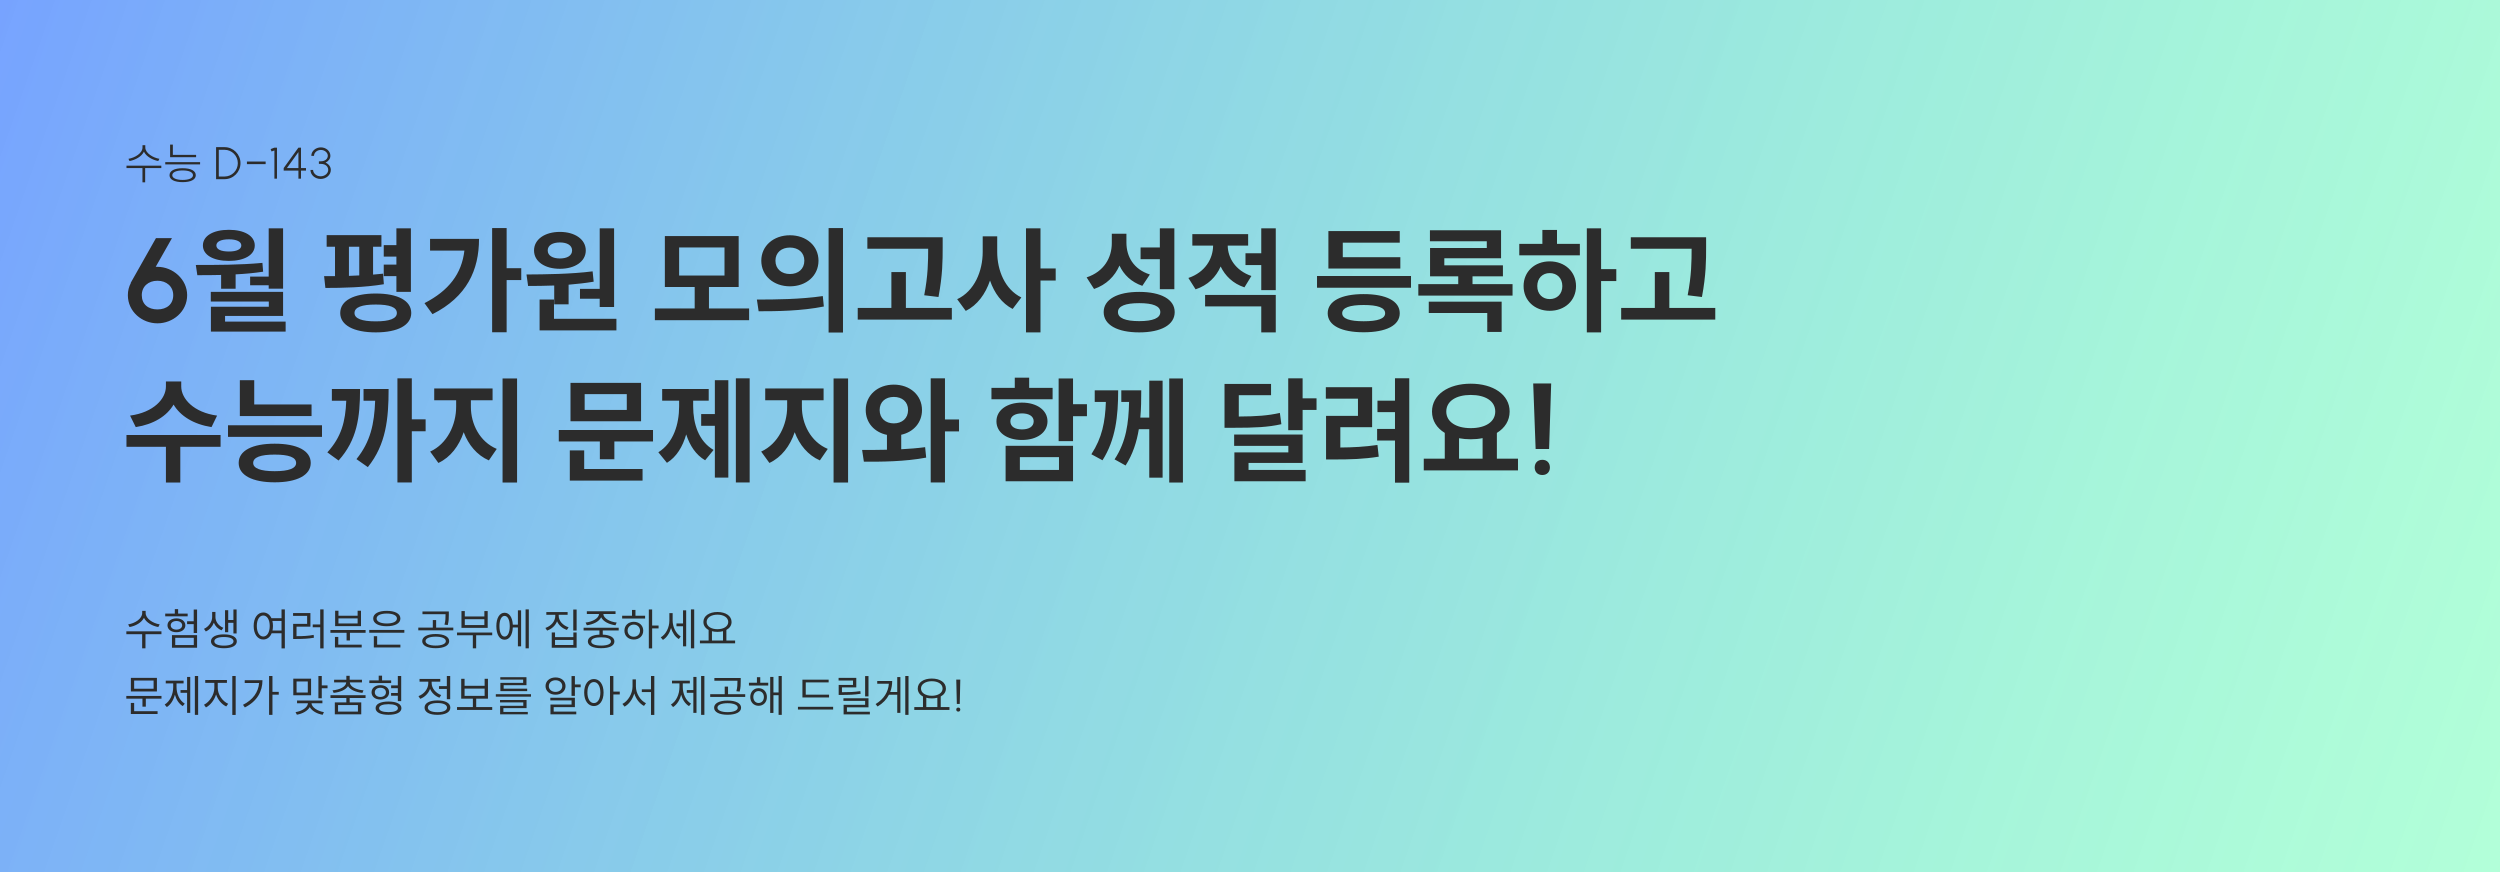 <svg width="1465" height="511" viewBox="0 0 1465 511" fill="none" xmlns="http://www.w3.org/2000/svg">
<rect width="1465" height="511" fill="url(#paint0_linear_504_1199)" fill-opacity="0.6"/>
<path d="M92.264 181.316C86.756 181.316 83.084 178.256 83.084 172.952C83.084 167.92 86.892 164.52 92.264 164.52C97.636 164.52 101.512 167.92 101.512 172.952C101.512 178.256 97.772 181.316 92.264 181.316ZM74.924 172.952C74.924 182.676 83.288 189.476 92.264 189.476C101.24 189.476 109.672 182.676 109.672 172.952C109.672 163.704 101.308 156.36 92.264 156.36H91.244L100.764 139.564H91.38L76.556 165.812H76.692C75.536 167.988 74.924 170.368 74.924 172.952ZM157.454 133.784V162.072H146.574V167.172H157.454V169.144H165.886V133.784H157.454ZM114.75 155.272L115.634 161.256C119.986 161.256 124.678 161.256 129.574 161.12V169.212H138.074V160.78C143.446 160.508 148.886 160.032 154.19 159.216L153.782 154.048C140.862 155.272 126.514 155.272 114.75 155.272ZM118.898 143.848C118.898 149.424 124.95 152.892 134.13 152.892C143.174 152.892 149.294 149.424 149.294 143.848C149.294 138.204 143.174 134.668 134.13 134.668C124.95 134.668 118.898 138.204 118.898 143.848ZM123.522 176.692H157.522V179.752H123.59V194.304H167.382V188.456H131.886V185.124H165.886V171.048H123.522V176.692ZM126.786 143.848C126.786 141.536 129.574 140.244 134.13 140.244C138.55 140.244 141.406 141.536 141.406 143.848C141.406 146.16 138.55 147.384 134.13 147.384C129.574 147.384 126.786 146.16 126.786 143.848ZM224.876 143.644V150.376H232.288V155.068H224.876V161.8H232.288V171.048H240.788V133.784H232.288V143.644H224.876ZM189.924 161.8L190.672 168.736C200.396 168.736 213.588 168.464 224.944 166.56L224.468 160.372C222.564 160.576 220.66 160.78 218.62 160.916V144.596H223.516V137.796H191.42V144.596H196.316V161.8H189.924ZM199.376 183.424C199.376 190.564 207.264 194.78 220.184 194.78C233.104 194.78 240.992 190.564 240.992 183.424C240.992 176.148 233.104 172 220.184 172C207.264 172 199.376 176.148 199.376 183.424ZM204.476 161.664V144.596H210.528V161.392L204.476 161.664ZM207.74 183.424C207.74 180.024 212.024 178.46 220.184 178.46C228.344 178.46 232.56 180.024 232.56 183.424C232.56 186.688 228.344 188.32 220.184 188.32C212.024 188.32 207.74 186.688 207.74 183.424ZM288.389 133.648V194.712H296.889V164.112H305.457V157.176H296.889V133.648H288.389ZM248.745 177.644L253.437 184.104C273.633 173.904 280.705 158.264 280.705 139.972H252.009V146.84H272.137C270.573 160.44 263.025 170.3 248.745 177.644ZM351.427 133.784V169.28H339.867V175.06H351.427V179.888H359.859V133.784H351.427ZM308.519 160.848L309.471 167.58C314.095 167.58 319.331 167.512 324.771 167.308V178.324H333.203V166.832C338.099 166.424 343.063 165.88 347.891 165.064L347.279 159.012C334.495 160.644 319.603 160.78 308.519 160.848ZM312.939 146.772C312.939 153.232 319.195 157.516 328.103 157.516C336.943 157.516 343.267 153.232 343.267 146.772C343.267 140.312 336.943 135.892 328.103 135.892C319.195 135.892 312.939 140.312 312.939 146.772ZM316.203 193.624H361.219V186.824H324.635V175.536H316.203V193.624ZM320.963 146.772C320.963 143.712 323.887 142.08 328.103 142.08C332.319 142.08 335.243 143.712 335.243 146.772C335.243 149.832 332.319 151.464 328.103 151.464C323.887 151.464 320.963 149.832 320.963 146.772ZM383.76 180.772V187.64H438.976V180.772H415.448V168.192H432.856V138.34H389.608V168.192H407.084V180.772H383.76ZM397.972 161.46V145.004H424.56V161.46H397.972ZM462.914 137.864C453.326 137.864 446.118 144.052 446.118 152.756C446.118 161.596 453.326 167.784 462.914 167.784C472.502 167.784 479.642 161.596 479.642 152.756C479.642 144.052 472.502 137.864 462.914 137.864ZM443.534 175.536L444.554 182.404C455.162 182.404 469.51 182.268 482.77 179.616L482.158 173.496C469.306 175.4 454.278 175.536 443.534 175.536ZM454.414 152.756C454.414 147.928 458.018 145.072 462.914 145.072C467.742 145.072 471.346 147.928 471.346 152.756C471.346 157.652 467.742 160.576 462.914 160.576C458.018 160.576 454.414 157.652 454.414 152.756ZM485.558 194.848H493.99V133.648H485.558V194.848ZM508.272 139.02V145.752H543.904C543.904 152.892 543.836 161.46 541.592 173.02L549.956 174.04C552.404 161.052 552.404 152.484 552.404 144.868V139.02H508.272ZM502.628 187.3H557.776V180.432H530.848V159.42H522.348V180.432H502.628V187.3ZM575.865 138.476V147.588C575.865 158.944 571.037 170.572 560.905 175.332L565.937 182.2C572.737 178.8 577.497 172.272 580.149 164.384C582.665 171.728 587.085 177.78 593.409 181.044L598.509 174.312C588.921 169.62 584.365 158.536 584.365 147.588V138.476H575.865ZM601.229 194.78H609.729V164.384H618.637V157.312H609.729V133.784H601.229V194.78ZM651.515 136.98V142.488C651.515 150.92 647.027 159.148 636.759 162.548L641.111 169.348C648.387 166.832 653.283 161.868 656.003 155.612C658.587 161.052 662.939 165.268 669.399 167.512L673.819 160.848C664.231 157.788 660.083 150.308 660.083 142.148V136.98H651.515ZM646.755 182.88C646.755 190.36 654.711 194.78 667.563 194.78C680.415 194.78 688.371 190.36 688.371 182.88C688.371 175.468 680.415 171.048 667.563 171.048C654.711 171.048 646.755 175.468 646.755 182.88ZM655.119 182.88C655.119 179.344 659.471 177.644 667.563 177.644C675.655 177.644 679.939 179.344 679.939 182.88C679.939 186.416 675.655 188.184 667.563 188.184C659.471 188.184 655.119 186.416 655.119 182.88ZM668.379 151.872H679.667V169.484H688.167V133.784H679.667V145.004H668.379V151.872ZM729.852 148.404V155.34H739.1V170.028H747.6V133.784H739.1V148.404H729.852ZM696.396 162.888L700.612 169.552C707.82 167.172 712.648 162.276 715.3 156.156C717.952 161.664 722.508 166.152 729.24 168.396L733.32 161.732C723.868 158.468 719.516 151.056 719.448 143.916H731.416V137.184H698.708V143.916H710.88C710.812 151.6 706.256 159.556 696.396 162.888ZM706.188 179.548H739.1V194.78H747.6V172.816H706.188V179.548ZM771.774 161.732V168.6H826.854V161.732H771.774ZM778.03 183.56C778.03 190.7 785.986 194.712 799.11 194.712C812.302 194.712 820.258 190.7 820.258 183.56C820.258 176.42 812.302 172.34 799.11 172.34C785.986 172.34 778.03 176.42 778.03 183.56ZM778.438 157.38H820.598V150.716H786.87V142.216H820.258V135.416H778.438V157.38ZM786.53 183.56C786.53 180.296 790.882 178.732 799.11 178.732C807.406 178.732 811.69 180.296 811.69 183.56C811.69 186.756 807.406 188.252 799.11 188.252C790.882 188.252 786.53 186.756 786.53 183.56ZM831.139 166.492V173.224H886.355V166.492H862.895V161.936H880.711V155.476H846.371V151.328H879.623V134.94H837.939V141.4H871.259V145.344H838.007V161.936H854.531V166.492H831.139ZM837.259 183.424H871.531V194.508H879.963V176.76H837.259V183.424ZM929.877 133.784V194.78H938.241V164.724H947.149V157.72H938.241V133.784H929.877ZM890.301 149.628H925.797V142.896H912.401V134.736H903.833V142.896H890.301V149.628ZM892.817 167.648C892.817 176.148 899.345 182.132 908.117 182.132C916.957 182.132 923.553 176.148 923.553 167.648C923.553 159.148 916.957 153.164 908.117 153.164C899.345 153.164 892.817 159.148 892.817 167.648ZM900.841 167.648C900.841 162.956 903.969 160.032 908.117 160.032C912.401 160.032 915.529 162.956 915.529 167.648C915.529 172.34 912.401 175.264 908.117 175.264C903.969 175.264 900.841 172.34 900.841 167.648ZM955.65 139.02V145.752H991.282C991.282 152.892 991.214 161.46 988.97 173.02L997.334 174.04C999.782 161.052 999.782 152.484 999.782 144.868V139.02H955.65ZM950.006 187.3H1005.15V180.432H978.226V159.42H969.726V180.432H950.006V187.3ZM97.228 223.552V226.476C97.228 233.752 89.952 241.708 76.216 243.544L79.548 250.276C90.088 248.644 97.84 243.748 101.716 237.084C105.66 243.748 113.412 248.644 123.952 250.276L127.216 243.544C113.548 241.708 106.204 233.684 106.204 226.476V223.552H97.228ZM74.108 261.836H97.228V282.78H105.66V261.836H129.256V254.9H74.108V261.836ZM140.546 222.804V243.816H182.57V237.016H148.978V222.804H140.546ZM133.61 255.988H188.69V249.188H133.61V255.988ZM139.866 271.288C139.866 278.428 147.822 282.644 160.946 282.644C174.138 282.644 182.094 278.428 182.094 271.288C182.094 264.08 174.138 260 160.946 260C147.822 260 139.866 264.08 139.866 271.288ZM148.366 271.288C148.366 267.956 152.718 266.392 160.946 266.392C169.242 266.392 173.526 267.956 173.526 271.288C173.526 274.484 169.242 276.116 160.946 276.116C152.718 276.116 148.366 274.484 148.366 271.288ZM232.891 221.716V282.712H241.323V252.724H249.415V245.72H241.323V221.716H232.891ZM191.819 265.1L198.415 269.86C209.227 257.824 210.995 244.632 210.995 227.972H194.471V234.84H202.903C202.427 247.08 200.047 256.056 191.819 265.1ZM208.887 269.044L215.551 273.736C226.227 260.476 227.723 245.448 227.723 227.972H213.035V234.84H219.835C219.359 248.372 217.115 258.844 208.887 269.044ZM254.449 227.632V234.568H267.301V238.444C267.301 248.78 262.133 260.068 252.069 264.624L256.897 271.288C264.037 267.956 269.001 261.292 271.721 253.268C274.509 260.68 279.473 266.732 286.477 269.792L291.101 263.06C281.037 258.844 275.937 248.372 275.937 238.444V234.568H288.653V227.632H254.449ZM294.501 282.78H303.001V221.784H294.501V282.78ZM327.446 251.976V258.708H351.518V269.112H360.018V258.708H382.662V251.976H327.446ZM333.906 281.624H376.542V274.824H342.338V263.944H333.906V281.624ZM334.314 246.876H375.658V224.368H334.314V246.876ZM342.61 240.212V230.964H367.294V240.212H342.61ZM431.216 221.716V282.712H439.308V221.716H431.216ZM385.792 265.032L390.824 271.22C396.468 267.752 400.072 261.7 402.112 254.56C404.22 261.088 407.756 266.528 413.196 269.724L418.16 263.672C409.32 258.504 406.192 248.236 406.192 238.104V234.772H415.304V227.972H388.036V234.772H397.964V238.104C397.964 248.508 394.7 259.456 385.792 265.032ZM410.884 249.528H418.908V279.856H426.796V222.804H418.908V242.66H410.884V249.528ZM448.421 227.632V234.568H461.273V238.444C461.273 248.78 456.105 260.068 446.041 264.624L450.869 271.288C458.009 267.956 462.973 261.292 465.693 253.268C468.481 260.68 473.445 266.732 480.449 269.792L485.073 263.06C475.009 258.844 469.909 248.372 469.909 238.444V234.568H482.625V227.632H448.421ZM488.473 282.78H496.973V221.784H488.473V282.78ZM523.767 225.388C514.383 225.388 507.311 231.576 507.311 240.28C507.311 247.76 512.411 253.336 519.755 254.832V263.536C514.519 263.672 509.555 263.672 505.203 263.672L506.223 270.54C516.491 270.608 530.091 270.54 542.739 268.16L542.127 262.04C537.639 262.652 532.879 262.992 528.119 263.264V254.764C535.327 253.2 540.291 247.624 540.291 240.28C540.291 231.576 533.219 225.388 523.767 225.388ZM515.471 240.28C515.471 235.384 519.007 232.596 523.767 232.596C528.595 232.596 532.131 235.384 532.131 240.28C532.131 245.176 528.595 248.1 523.767 248.1C519.007 248.1 515.471 245.176 515.471 240.28ZM545.391 282.712H553.755V252.792H561.983V245.788H553.755V221.716H545.391V282.712ZM620.361 221.784V258.504H628.793V243.884H636.953V236.88H628.793V221.784H620.361ZM580.989 233.956H616.825V227.292H603.089V221.308H594.657V227.292H580.989V233.956ZM583.913 246.876C583.913 253.472 590.033 257.824 598.873 257.824C607.645 257.824 613.833 253.472 613.833 246.876C613.833 240.416 607.645 235.928 598.873 235.928C590.033 235.928 583.913 240.416 583.913 246.876ZM589.285 282.032H628.793V261.224H589.285V282.032ZM592.073 246.876C592.073 243.884 594.793 242.252 598.873 242.252C602.953 242.252 605.741 243.884 605.741 246.876C605.741 250.004 602.953 251.636 598.873 251.636C594.793 251.636 592.073 250.004 592.073 246.876ZM597.649 275.368V267.888H620.565V275.368H597.649ZM655.246 228.72H641.51V235.52H648.038C647.63 247.352 645.794 256.6 639.538 266.188L646.066 269.724C653.75 257.62 655.246 243.952 655.246 228.72ZM653.138 269.18L659.598 272.784C663.814 266.188 666.126 258.98 667.35 251.5H673.47V279.924H681.29V223.076H673.47V244.7H668.234C668.71 239.464 668.778 234.092 668.778 228.72H657.082V235.52H661.638C661.366 247.896 660.006 258.776 653.138 269.18ZM685.166 282.78H693.19V221.784H685.166V282.78ZM717.568 224.98V250.684H722.6C735.588 250.684 742.932 250.344 750.888 248.576L750.004 241.98C742.932 243.544 736.54 244.02 725.932 244.088V231.576H744.836V224.98H717.568ZM723.212 261.292H754.968V265.1H723.348V282.032H765.1V275.368H731.644V271.288H763.332V254.628H723.212V261.292ZM754.9 252.112H763.332V240.212H771.492V233.412H763.332V221.716H754.9V252.112ZM817.461 221.648V234.772H807.193V241.504H817.461V251.364H806.989V258.164H817.461V282.848H825.825V221.648H817.461ZM776.933 233.616H795.769V243.68H777.069V269.248H781.829C791.145 269.248 798.897 269.044 807.941 267.616L807.193 260.748C799.577 261.836 792.981 262.176 785.433 262.244V250.344H804.065V226.884H776.933V233.616ZM834.327 268.772V275.64H889.543V268.772H877.167V253.676C881.859 250.82 884.647 246.468 884.647 241.164C884.647 231.236 874.991 224.844 861.867 224.844C848.743 224.844 839.155 231.236 839.155 241.164C839.155 246.536 841.943 250.82 846.635 253.676V268.772H834.327ZM847.519 241.164C847.519 235.044 853.299 231.44 861.867 231.44C870.503 231.44 876.215 235.044 876.215 241.164C876.215 247.216 870.503 250.888 861.867 250.888C853.299 250.888 847.519 247.216 847.519 241.164ZM854.999 268.772V256.804C857.175 257.212 859.419 257.416 861.867 257.416C864.315 257.416 866.627 257.212 868.803 256.736V268.772H854.999ZM908.992 224.708H898.452L899.88 263.128H907.768L908.992 224.708ZM899.336 273.94C899.336 276.388 900.9 278.36 903.824 278.36C906.68 278.36 908.244 276.388 908.244 273.94C908.244 271.424 906.68 269.452 903.824 269.452C900.9 269.452 899.336 271.424 899.336 273.94Z" fill="#2C2C2C"/>
<path d="M83.504 85.084V86.41C83.504 89.842 78.98 92.468 75.262 93.066L75.912 94.366C79.24 93.768 82.958 91.818 84.336 88.88C85.74 91.792 89.458 93.768 92.734 94.366L93.41 93.066C89.744 92.468 85.142 89.764 85.142 86.41V85.084H83.504ZM74.118 98.474H83.478V106.846H85.064V98.474H94.528V97.096H74.118V98.474ZM99.677 84.72V92.104H114.913V90.752H101.289V84.72H99.677ZM96.843 96.342H117.253V95.016H96.843V96.342ZM99.339 102.686C99.339 105.234 102.225 106.742 107.035 106.742C111.845 106.742 114.731 105.234 114.731 102.686C114.731 100.06 111.845 98.578 107.035 98.578C102.225 98.578 99.339 100.06 99.339 102.686ZM100.951 102.686C100.951 100.918 103.317 99.878 107.035 99.878C110.753 99.878 113.093 100.918 113.093 102.686C113.093 104.376 110.753 105.442 107.035 105.442C103.317 105.442 100.951 104.376 100.951 102.686ZM131.591 103.44H128.211V87.788H131.591C135.881 87.788 139.365 91.298 139.365 95.614C139.365 99.956 135.881 103.44 131.591 103.44ZM126.625 105H131.591C136.739 105 140.925 100.788 140.925 95.614C140.925 90.44 136.739 86.228 131.591 86.228H126.625V105ZM144.695 94.652V96.186H155.667V94.652H144.695ZM162.311 86.514H160.803L158.593 87.372L159.139 88.776L160.803 88.152V104.714H162.311V86.514ZM176.38 86.514H174.872L166.24 98.474V99.982H174.872V104.714H176.38V99.982H179.318V98.5H176.38V86.514ZM168.112 98.5L174.872 89.114V98.5H168.112ZM190.771 95.302C192.539 94.392 193.605 92.988 193.605 91.324C193.605 88.464 190.979 86.358 188.041 86.358C185.103 86.358 182.425 88.464 182.425 91.324H184.011C184.011 89.582 185.623 87.866 188.041 87.866C190.459 87.866 192.097 89.66 192.097 91.194C192.097 93.014 190.667 94.522 187.937 94.522H186.871V96.03H187.937C191.083 96.03 192.331 97.824 192.331 99.644C192.331 101.412 190.537 103.31 187.885 103.31C185.259 103.31 183.465 101.386 183.465 99.566H181.931C181.931 102.634 184.739 104.87 187.885 104.87C191.057 104.87 193.865 102.634 193.865 99.566C193.865 97.746 192.617 96.108 190.771 95.302Z" fill="#2C2C2C"/>
<path d="M83.322 357.98V359.254C83.322 362.53 79.188 365.26 75.106 365.884L75.912 367.444C79.422 366.846 82.906 364.896 84.362 362.062C85.792 364.87 89.276 366.846 92.76 367.444L93.566 365.884C89.536 365.26 85.35 362.452 85.35 359.254V357.98H83.322ZM74.04 371.63H83.296V379.924H85.246V371.63H94.606V369.966H74.04V371.63ZM113.509 357.174V364.064H109.635V365.728H113.509V370.954H115.485V357.174H113.509ZM96.817 361.178H109.973V359.566H104.383V356.94H102.433V359.566H96.817V361.178ZM98.143 366.43C98.143 368.848 100.327 370.486 103.395 370.486C106.437 370.486 108.621 368.848 108.621 366.43C108.621 364.038 106.437 362.374 103.395 362.374C100.327 362.374 98.143 364.038 98.143 366.43ZM100.041 366.43C100.041 364.948 101.419 363.908 103.395 363.908C105.345 363.908 106.749 364.948 106.749 366.43C106.749 367.938 105.345 368.952 103.395 368.952C101.419 368.952 100.041 367.938 100.041 366.43ZM100.769 379.586H115.485V372.176H100.769V379.586ZM102.693 378V373.762H113.561V378H102.693ZM124.325 358.578V361.646C124.325 364.22 122.505 367.158 119.541 368.51L120.607 370.044C122.843 369.056 124.481 367.106 125.313 364.922C126.119 366.898 127.679 368.536 129.837 369.368L130.877 367.886C127.991 366.742 126.249 364.168 126.249 361.646V358.578H124.325ZM123.623 375.816C123.623 378.364 126.535 379.872 131.215 379.872C135.895 379.872 138.781 378.364 138.781 375.816C138.781 373.242 135.895 371.734 131.215 371.734C126.535 371.734 123.623 373.242 123.623 375.816ZM125.599 375.816C125.599 374.204 127.731 373.294 131.215 373.294C134.699 373.294 136.831 374.204 136.831 375.816C136.831 377.402 134.699 378.338 131.215 378.338C127.731 378.338 125.599 377.402 125.599 375.816ZM131.865 370.486H133.737V364.948H136.779V371.214H138.651V357.148H136.779V363.336H133.737V357.59H131.865V370.486ZM154.29 358.916C150.988 358.916 148.648 361.984 148.648 366.82C148.648 371.656 150.988 374.75 154.29 374.75C156.474 374.75 158.242 373.398 159.178 371.11H164.976V379.95H166.926V357.122H164.976V362.27H159.074C158.086 360.138 156.37 358.916 154.29 358.916ZM150.494 366.82C150.494 363.102 152.054 360.684 154.29 360.684C156.5 360.684 158.06 363.102 158.06 366.82C158.06 370.564 156.5 373.008 154.29 373.008C152.054 373.008 150.494 370.564 150.494 366.82ZM159.62 363.882H164.976V369.472H159.698C159.854 368.666 159.958 367.782 159.958 366.82C159.958 365.754 159.854 364.766 159.62 363.882ZM187.649 357.122V365.936H183.255V367.574H187.649V379.95H189.625V357.122H187.649ZM171.737 360.892H179.979V365.598H171.789V374.438H173.505C177.639 374.438 180.551 374.308 183.957 373.71L183.801 372.046C180.525 372.67 177.691 372.8 173.765 372.8V367.21H181.903V359.254H171.737V360.892ZM193.629 369.186V370.824H203.093V375.296H205.069V370.824H214.247V369.186H193.629ZM196.281 379.404H211.959V377.766H198.231V373.242H196.281V379.404ZM196.385 366.924H211.543V357.876H209.567V360.814H198.335V357.876H196.385V366.924ZM198.335 365.364V362.374H209.567V365.364H198.335ZM216.38 369.16V370.772H236.946V369.16H216.38ZM218.694 362.452C218.694 365.286 221.762 366.976 226.65 366.976C231.538 366.976 234.632 365.286 234.632 362.452C234.632 359.618 231.538 357.954 226.65 357.954C221.762 357.954 218.694 359.618 218.694 362.452ZM219.058 379.404H234.632V377.766H221.008V372.826H219.058V379.404ZM220.696 362.452C220.696 360.632 223.062 359.54 226.65 359.54C230.29 359.54 232.604 360.632 232.604 362.452C232.604 364.246 230.29 365.364 226.65 365.364C223.062 365.364 220.696 364.246 220.696 362.452ZM255.289 371.526C250.453 371.526 247.411 373.112 247.411 375.712C247.411 378.312 250.453 379.846 255.289 379.846C260.151 379.846 263.219 378.312 263.219 375.712C263.219 373.112 260.151 371.526 255.289 371.526ZM245.123 369.394H265.637V367.782H255.575V363.362H253.625V367.782H245.123V369.394ZM247.567 359.904H261.087V360.242C261.087 362.01 261.087 363.726 260.463 366.04L262.387 366.274C263.011 363.908 263.011 362.088 263.011 360.242V358.318H247.567V359.904ZM249.361 375.712C249.361 374.074 251.701 373.086 255.289 373.086C258.929 373.086 261.269 374.074 261.269 375.712C261.269 377.298 258.929 378.312 255.289 378.312C251.701 378.312 249.361 377.298 249.361 375.712ZM267.821 370.668V372.254H277.077V379.924H279.027V372.254H288.439V370.668H267.821ZM270.421 367.912H285.787V358.084H283.837V361.256H272.371V358.084H270.421V367.912ZM272.371 366.274V362.868H283.837V366.274H272.371ZM307.992 357.122V379.924H309.89V357.122H307.992ZM290.858 366.95C290.858 371.812 292.756 374.88 295.668 374.88C298.476 374.88 300.322 372.124 300.504 367.678H303.494V378.754H305.366V357.668H303.494V366.04H300.504C300.27 361.724 298.45 359.072 295.668 359.072C292.756 359.072 290.858 362.114 290.858 366.95ZM292.678 366.95C292.678 363.258 293.848 360.918 295.668 360.918C297.54 360.918 298.71 363.258 298.71 366.95C298.71 370.668 297.54 373.034 295.668 373.034C293.848 373.034 292.678 370.668 292.678 366.95ZM320.147 358.656V360.268H325.399V360.892C325.399 364.038 322.981 366.846 319.601 367.964L320.589 369.524C323.293 368.588 325.425 366.638 326.439 364.09C327.453 366.456 329.585 368.276 332.211 369.134L333.199 367.6C329.871 366.534 327.401 363.856 327.401 360.892V360.268H332.627V358.656H320.147ZM323.319 379.586H337.905V370.616H335.981V373.372H325.243V370.616H323.319V379.586ZM325.243 377.974V374.984H335.981V377.974H325.243ZM335.929 369.472H337.905V357.174H335.929V369.472ZM341.987 367.834V369.446H351.269V371.89C346.979 372.072 344.483 373.502 344.483 375.894C344.483 378.416 347.369 379.846 352.257 379.846C357.119 379.846 360.031 378.416 360.031 375.894C360.031 373.502 357.509 372.072 353.219 371.89V369.446H362.553V367.834H341.987ZM343.157 364.818L343.885 366.404C347.551 365.936 351.035 364.298 352.283 361.724C353.505 364.272 356.989 365.936 360.655 366.404L361.383 364.818C357.457 364.402 353.687 362.4 353.557 359.8H360.707V358.214H343.885V359.8H351.035C350.905 362.4 347.057 364.402 343.157 364.818ZM346.459 375.894C346.459 374.308 348.669 373.45 352.257 373.45C355.845 373.45 358.029 374.308 358.029 375.894C358.029 377.428 355.845 378.312 352.257 378.312C348.669 378.312 346.459 377.428 346.459 375.894ZM380.208 357.148V379.95H382.158V368.224H385.928V366.56H382.158V357.148H380.208ZM364.582 362.452H378.024V360.814H372.382V357.434H370.354V360.814H364.582V362.452ZM365.908 369.576C365.908 372.67 368.222 374.776 371.394 374.776C374.592 374.776 376.932 372.67 376.932 369.576C376.932 366.508 374.592 364.376 371.394 364.376C368.222 364.376 365.908 366.508 365.908 369.576ZM367.78 369.576C367.78 367.522 369.314 366.014 371.394 366.014C373.5 366.014 375.06 367.522 375.06 369.576C375.06 371.656 373.5 373.138 371.394 373.138C369.314 373.138 367.78 371.656 367.78 369.576ZM396.406 365.364V366.976H400.254V378.754H402.1V357.668H400.254V365.364H396.406ZM387.202 373.502L388.476 374.984C390.738 373.606 392.402 371.006 393.234 367.99C394.04 370.746 395.6 373.19 397.784 374.49L398.902 372.956C395.938 371.162 394.17 367.236 394.17 363.622V359.306H392.246V363.7C392.246 367.626 390.322 371.656 387.202 373.502ZM404.882 379.924H406.806V357.122H404.882V379.924ZM410.161 375.348V377.012H430.779V375.348H425.657V369.134C427.555 368.12 428.699 366.508 428.699 364.48C428.699 360.918 425.267 358.63 420.431 358.63C415.621 358.63 412.189 360.918 412.189 364.48C412.189 366.508 413.333 368.146 415.257 369.16V375.348H410.161ZM414.087 364.48C414.087 361.906 416.765 360.19 420.431 360.19C424.123 360.19 426.749 361.906 426.749 364.48C426.749 367.028 424.123 368.718 420.431 368.718C416.765 368.718 414.087 367.028 414.087 364.48ZM417.207 375.348V369.888C418.169 370.148 419.261 370.278 420.431 370.278C421.601 370.278 422.693 370.148 423.681 369.888V375.348H417.207ZM74.014 407.822V409.434H83.478V414.088H85.454V409.434H94.632V407.822H74.014ZM76.666 418.404H92.344V416.766H78.616V411.904H76.666V418.404ZM76.692 405.196H91.954V397.24H76.692V405.196ZM78.616 403.584V398.8H90.004V403.584H78.616ZM114.185 396.122V418.924H116.109V396.122H114.185ZM96.505 412.866L97.753 414.348C100.041 412.892 101.679 410.24 102.485 407.094C103.291 410.006 104.877 412.45 107.087 413.776L108.283 412.346C105.189 410.526 103.447 406.6 103.447 402.622V400.464H107.581V398.852H97.129V400.464H101.497V402.622C101.497 406.834 99.651 410.968 96.505 412.866ZM105.787 405.976H109.635V417.728H111.481V396.694H109.635V404.364H105.787V405.976ZM120.269 398.488V400.152H125.599V403.168C125.599 407.12 122.765 411.41 119.541 412.97L120.685 414.556C123.285 413.23 125.573 410.292 126.613 406.964C127.679 410.11 129.941 412.762 132.567 413.984L133.711 412.424C130.409 410.968 127.601 407.042 127.601 403.168V400.152H132.983V398.488H120.269ZM136.129 418.95H138.105V396.148H136.129V418.95ZM157.684 396.122V418.924H159.66V407.094H163.352V405.43H159.66V396.122H157.684ZM142.396 413.022L143.488 414.556C150.82 410.89 153.81 405.04 153.81 398.592H143.41V400.23H151.834C151.392 405.638 148.22 410.084 142.396 413.022ZM171.867 397.708V407.432H182.293V397.708H171.867ZM173.193 417.312L173.973 418.82C177.249 418.248 180.239 416.636 181.513 414.348C182.787 416.61 185.777 418.3 189.079 418.872L189.807 417.312C186.141 416.714 182.735 414.582 182.527 412.112H188.923V410.5H174.077V412.112H180.473C180.265 414.634 176.937 416.714 173.193 417.312ZM173.791 405.82V399.32H180.369V405.82H173.791ZM186.583 409.174H188.559V403.324H191.939V401.66H188.559V396.148H186.583V409.174ZM193.655 407.406V409.044H202.963V411.592H196.203V418.586H211.699V411.592H204.913V409.044H214.221V407.406H193.655ZM194.877 404.546L195.501 406.028C199.193 405.638 202.547 404.338 203.925 402.076C205.303 404.338 208.657 405.638 212.375 406.028L212.999 404.546C208.787 404.182 205.147 402.466 204.991 399.892H212.115V398.306H204.913V396.018H202.963V398.306H195.787V399.892H202.885C202.729 402.466 199.089 404.182 194.877 404.546ZM198.101 417V413.152H209.749V417H198.101ZM229.198 401.66V403.272H233.124V406.08H229.172V407.692H233.124V410.864H235.1V396.148H233.124V401.66H229.198ZM216.432 400.282H229.224V398.696H223.894V395.94H221.918V398.696H216.432V400.282ZM217.732 405.69C217.732 408.238 219.864 409.928 222.906 409.928C225.922 409.928 228.028 408.238 228.028 405.69C228.028 403.168 225.922 401.504 222.906 401.504C219.864 401.504 217.732 403.168 217.732 405.69ZM219.63 405.69C219.63 404.104 220.93 403.038 222.906 403.038C224.83 403.038 226.156 404.104 226.156 405.69C226.156 407.328 224.83 408.42 222.906 408.42C220.93 408.42 219.63 407.328 219.63 405.69ZM220.098 414.998C220.098 417.442 222.958 418.872 227.664 418.872C232.37 418.872 235.23 417.442 235.23 414.998C235.23 412.528 232.37 411.098 227.664 411.098C222.958 411.098 220.098 412.528 220.098 414.998ZM222.152 414.998C222.152 413.49 224.258 412.658 227.664 412.658C231.07 412.658 233.176 413.49 233.176 414.998C233.176 416.48 231.07 417.312 227.664 417.312C224.258 417.312 222.152 416.48 222.152 414.998ZM257.239 402.076V403.714H261.841V409.72H263.817V396.148H261.841V402.076H257.239ZM245.227 407.926L246.241 409.512C248.945 408.498 251.051 406.366 252.013 403.688C253.001 406.028 254.977 407.926 257.525 408.862L258.513 407.302C255.237 406.106 252.949 403.272 252.949 400.308V399.476H257.993V397.838H245.851V399.476H250.973V400.334C250.973 403.61 248.581 406.704 245.227 407.926ZM248.789 414.66C248.789 417.338 251.675 418.898 256.355 418.898C261.035 418.898 263.895 417.338 263.895 414.66C263.895 412.008 261.035 410.448 256.355 410.448C251.675 410.448 248.789 412.008 248.789 414.66ZM250.713 414.66C250.713 412.97 252.871 411.982 256.355 411.982C259.813 411.982 261.945 412.97 261.945 414.66C261.945 416.324 259.813 417.338 256.355 417.338C252.871 417.338 250.713 416.324 250.713 414.66ZM267.821 414.348V416.012H288.439V414.348H279.053V409.408H285.943V397.76H283.993V401.894H272.241V397.76H270.265V409.408H277.103V414.348H267.821ZM272.241 407.77V403.532H283.993V407.77H272.241ZM290.546 406.782V408.264H311.164V406.782H290.546ZM293.016 411.618H306.64V413.594H293.068V418.586H309.292V417.182H294.992V414.972H308.564V410.188H293.016V411.618ZM293.172 398.254H306.562V400.152H293.224V405.014H308.928V403.558H295.148V401.53H308.512V396.85H293.172V398.254ZM334.915 396.174V407.77H336.891V402.726H340.271V401.114H336.891V396.174H334.915ZM319.679 402.05C319.679 405.014 322.175 407.094 325.555 407.094C328.961 407.094 331.405 405.014 331.405 402.05C331.405 399.06 328.961 396.98 325.555 396.98C322.175 396.98 319.679 399.06 319.679 402.05ZM321.603 402.05C321.603 400.022 323.293 398.618 325.555 398.618C327.817 398.618 329.481 400.022 329.481 402.05C329.481 404.052 327.817 405.456 325.555 405.456C323.293 405.456 321.603 404.052 321.603 402.05ZM322.487 410.422H334.941V412.866H322.565V418.586H337.697V417H324.463V414.374H336.891V408.862H322.487V410.422ZM348.019 397.916C344.691 397.916 342.325 400.984 342.325 405.82C342.325 410.656 344.691 413.75 348.019 413.75C351.347 413.75 353.687 410.656 353.687 405.82C353.687 400.984 351.347 397.916 348.019 397.916ZM344.223 405.82C344.223 402.102 345.783 399.684 348.019 399.684C350.281 399.684 351.815 402.102 351.815 405.82C351.815 409.564 350.281 412.008 348.019 412.008C345.783 412.008 344.223 409.564 344.223 405.82ZM357.457 418.95H359.433V406.964H363.177V405.274H359.433V396.148H357.457V418.95ZM376.1 403.948V405.56H381.482V418.95H383.432V396.122H381.482V403.948H376.1ZM364.738 412.502L365.986 414.088C368.56 412.71 370.692 409.772 371.68 406.366C372.694 409.616 374.826 412.346 377.374 413.672L378.544 412.086C375.294 410.552 372.642 406.392 372.642 402.284V398.124H370.666V402.284C370.666 406.496 368.04 410.838 364.738 412.502ZM410.849 396.122V418.924H412.773V396.122H410.849ZM393.169 412.866L394.417 414.348C396.705 412.892 398.343 410.24 399.149 407.094C399.955 410.006 401.541 412.45 403.751 413.776L404.947 412.346C401.853 410.526 400.111 406.6 400.111 402.622V400.464H404.245V398.852H393.793V400.464H398.161V402.622C398.161 406.834 396.315 410.968 393.169 412.866ZM402.451 405.976H406.299V417.728H408.145V396.694H406.299V404.364H402.451V405.976ZM426.345 410.526C421.509 410.526 418.467 412.112 418.467 414.712C418.467 417.312 421.509 418.846 426.345 418.846C431.207 418.846 434.275 417.312 434.275 414.712C434.275 412.112 431.207 410.526 426.345 410.526ZM416.179 408.394H436.693V406.782H426.631V402.362H424.681V406.782H416.179V408.394ZM418.623 398.904H432.143V399.242C432.143 401.01 432.143 402.726 431.519 405.04L433.443 405.274C434.067 402.908 434.067 401.088 434.067 399.242V397.318H418.623V398.904ZM420.417 414.712C420.417 413.074 422.757 412.086 426.345 412.086C429.985 412.086 432.325 413.074 432.325 414.712C432.325 416.298 429.985 417.312 426.345 417.312C422.757 417.312 420.417 416.298 420.417 414.712ZM438.878 400.074V401.712H450.188V400.074H445.508V396.824H443.558V400.074H438.878ZM439.658 408.42C439.658 411.514 441.712 413.594 444.52 413.594C447.38 413.594 449.408 411.514 449.408 408.42C449.408 405.404 447.38 403.272 444.52 403.272C441.712 403.272 439.658 405.404 439.658 408.42ZM441.452 408.42C441.452 406.444 442.726 404.962 444.52 404.962C446.34 404.962 447.64 406.444 447.64 408.42C447.64 410.5 446.34 411.956 444.52 411.956C442.726 411.956 441.452 410.5 441.452 408.42ZM451.332 417.78H453.23V407.406H456.246V418.924H458.118V396.122H456.246V405.768H453.23V396.694H451.332V417.78ZM470.221 398.28V408.732H485.821V407.094H472.171V399.892H485.587V398.28H470.221ZM467.595 415.778H488.213V414.166H467.595V415.778ZM491.411 397.214V398.8H499.861V401.374H491.463V407.224H493.283C497.729 407.224 500.693 407.12 504.333 406.548L504.151 404.988C500.615 405.534 497.729 405.638 493.387 405.638V402.83H501.785V397.214H491.411ZM494.245 410.708H506.959V413.022H494.349V418.638H509.741V417.078H496.299V414.504H508.935V409.174H494.245V410.708ZM506.959 408.108H508.935V396.174H506.959V408.108ZM530.49 396.122V418.924H532.388V396.122H530.49ZM513.096 412.58L514.266 414.01C517.412 412.112 519.596 409.772 520.948 407.12H525.784V417.728H527.63V396.746H525.784V405.508H521.676C522.456 403.48 522.82 401.296 522.82 399.06H514.058V400.672H520.87C520.506 405.456 518.036 409.616 513.096 412.58ZM535.769 414.348V416.012H556.387V414.348H551.265V408.134C553.163 407.12 554.307 405.508 554.307 403.48C554.307 399.918 550.875 397.63 546.039 397.63C541.229 397.63 537.797 399.918 537.797 403.48C537.797 405.508 538.941 407.146 540.865 408.16V414.348H535.769ZM539.695 403.48C539.695 400.906 542.373 399.19 546.039 399.19C549.731 399.19 552.357 400.906 552.357 403.48C552.357 406.028 549.731 407.718 546.039 407.718C542.373 407.718 539.695 406.028 539.695 403.48ZM542.815 414.348V408.888C543.777 409.148 544.869 409.278 546.039 409.278C547.209 409.278 548.301 409.148 549.289 408.888V414.348H542.815ZM562.731 398.228H560.365L560.703 412.502H562.419L562.731 398.228ZM560.365 415.804C560.365 416.48 560.781 417 561.561 417C562.315 417 562.731 416.48 562.731 415.804C562.731 415.154 562.315 414.634 561.561 414.634C560.781 414.634 560.365 415.154 560.365 415.804Z" fill="#2C2C2C"/>
<defs>
<linearGradient id="paint0_linear_504_1199" x1="0" y1="0" x2="1465" y2="511" gradientUnits="userSpaceOnUse">
<stop stop-color="#1C66FF"/>
<stop offset="1" stop-color="#00FF80" stop-opacity="0.5"/>
</linearGradient>
</defs>
</svg>
